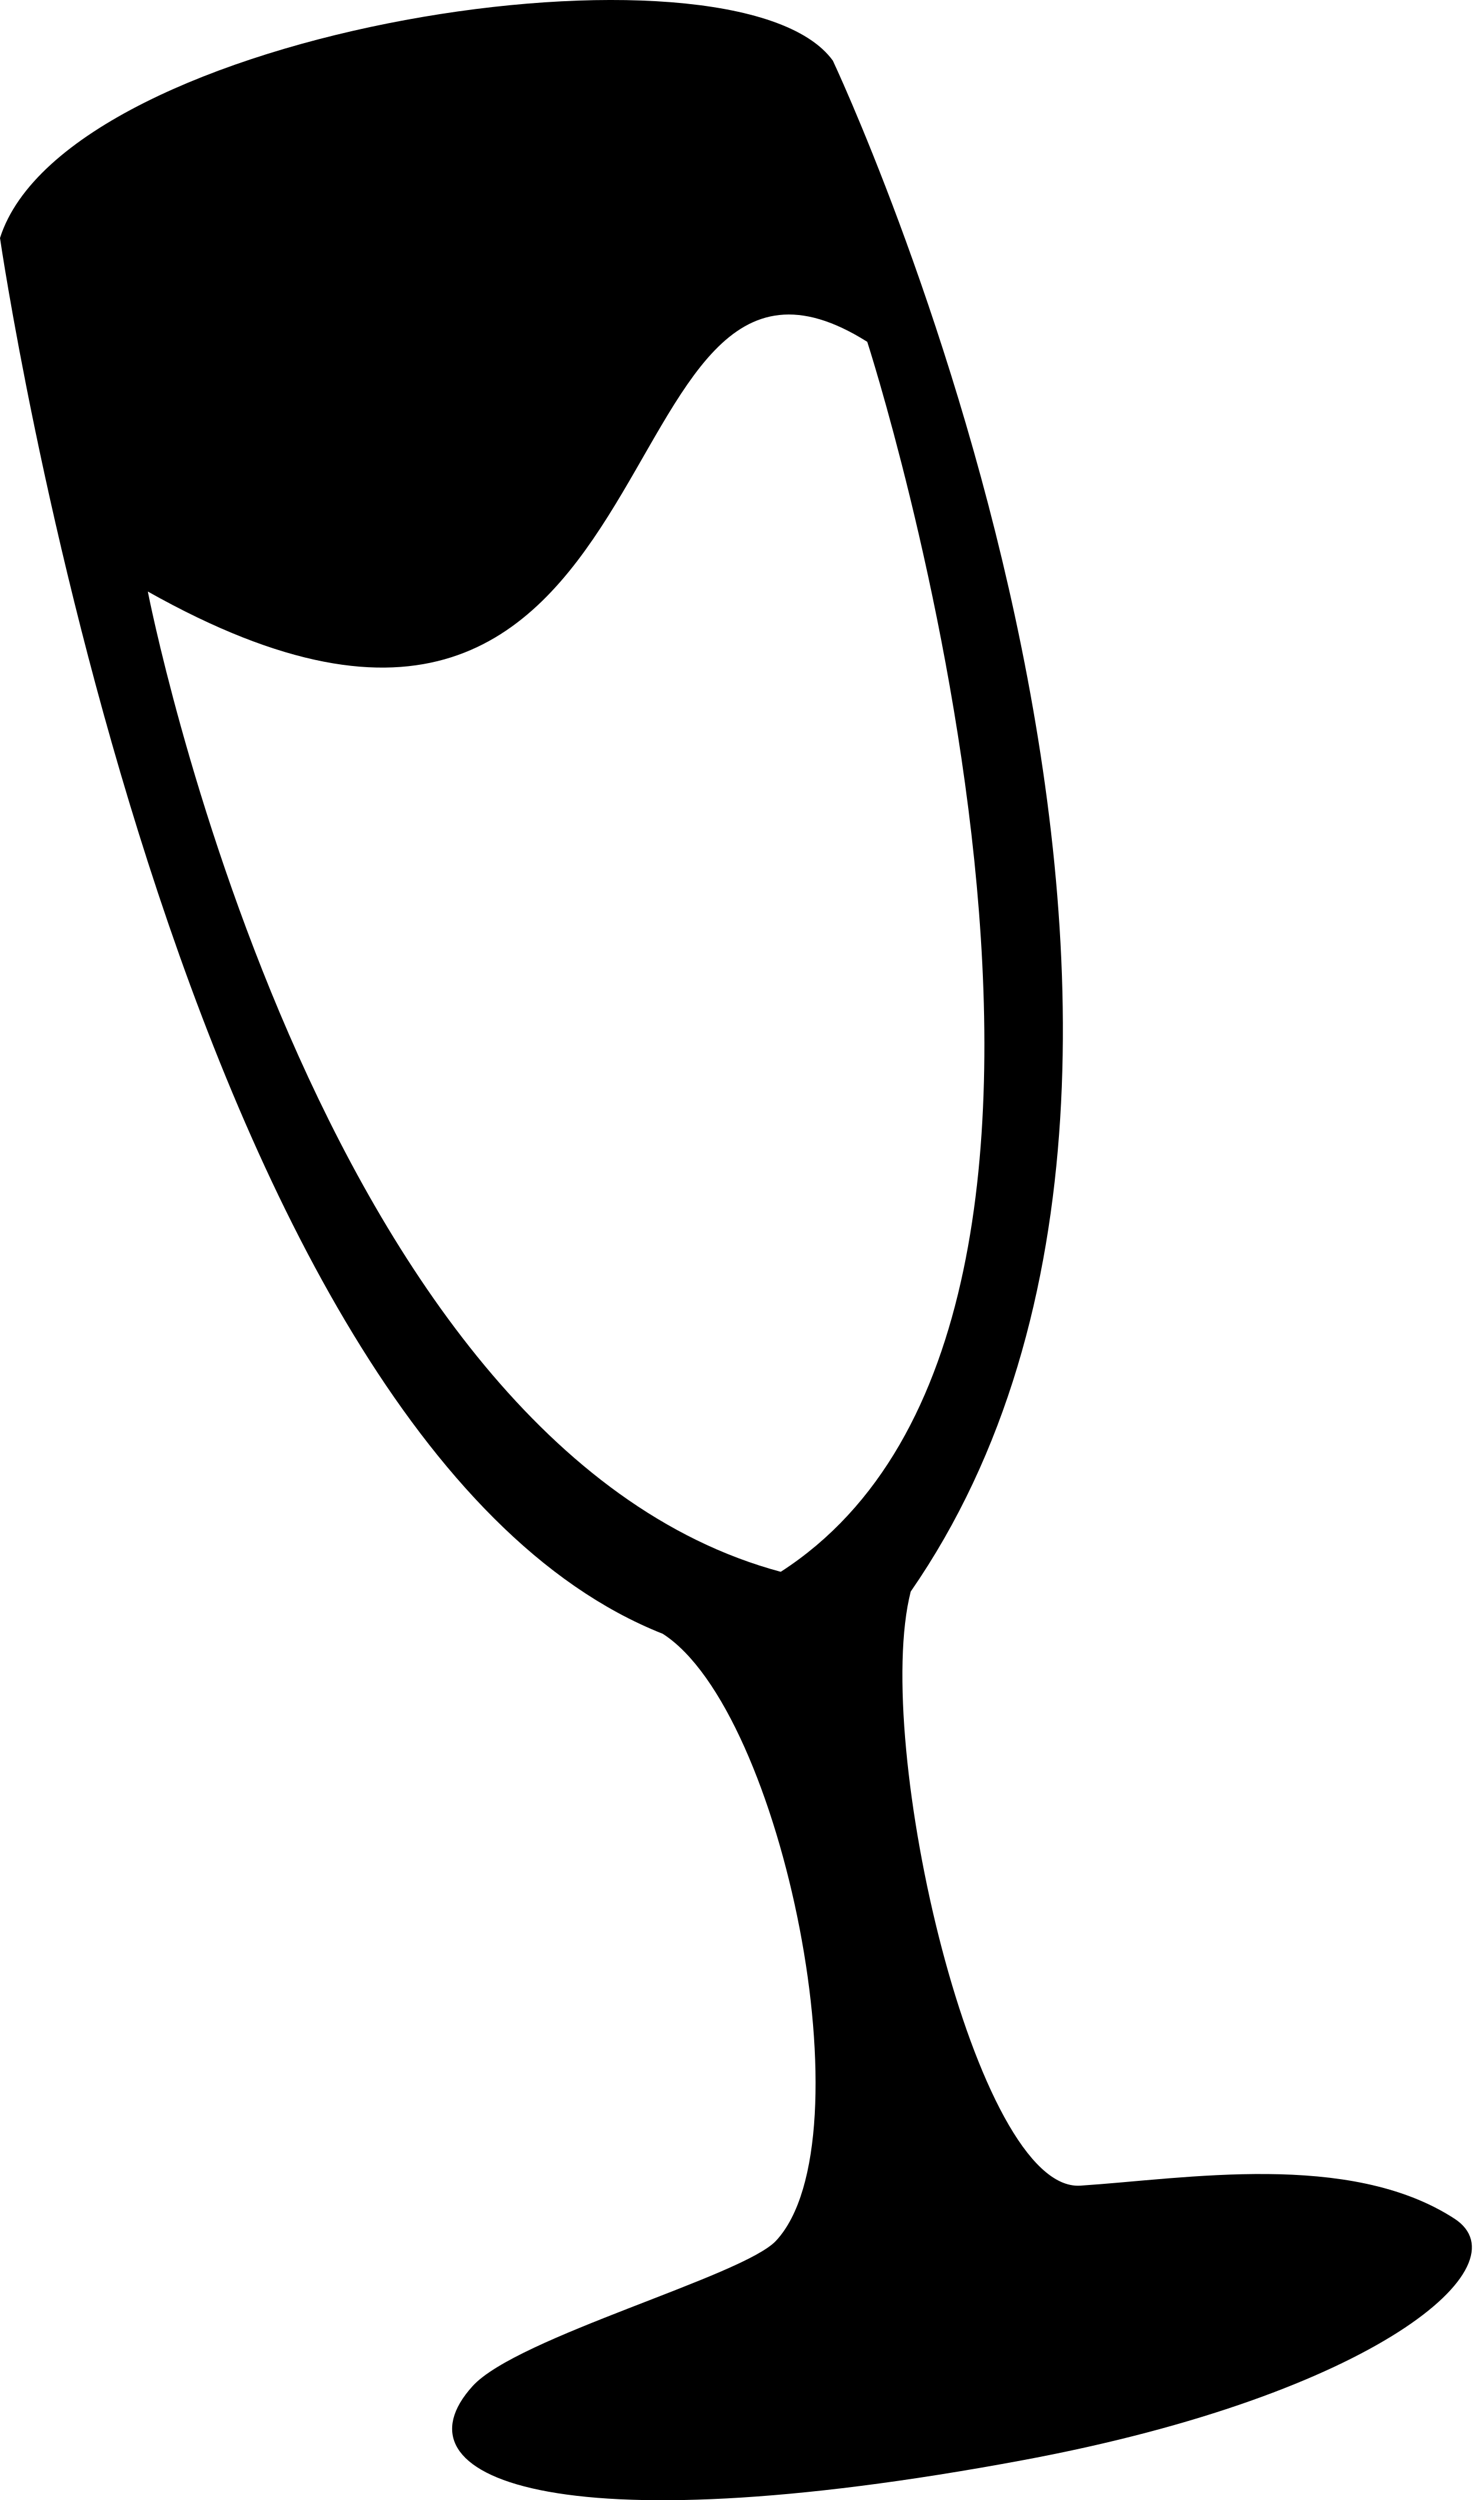 <svg xmlns="http://www.w3.org/2000/svg" xmlns:xlink="http://www.w3.org/1999/xlink" width="302" height="512" viewBox="0 0 302 512"><path fill="currentColor" d="M0 48.74C13.706 5.565 150.764-14.994 170.638 12.418c0 0 94.44 200.134 15.954 313.503c-7.962 31.183 13.355 123.045 34.757 121.657c21.403-1.387 55.123-7.201 76.634 6.752c14.685 9.525-15.936 35.95-88.284 49.442c-96.907 18.073-129.64 3.353-112.874-15.14c9.099-10.037 55.412-22.528 62.163-29.76c19.188-20.56 1.46-108.545-23.21-124.307C35.78 295.032 0 48.74 0 48.74m159.962 273.136c82.09-52.888 17.728-251.873 17.728-251.873c-56.685-35.755-35.78 113.919-147.405 51.13c0 0 33.958 175.058 129.677 200.743"/></svg>